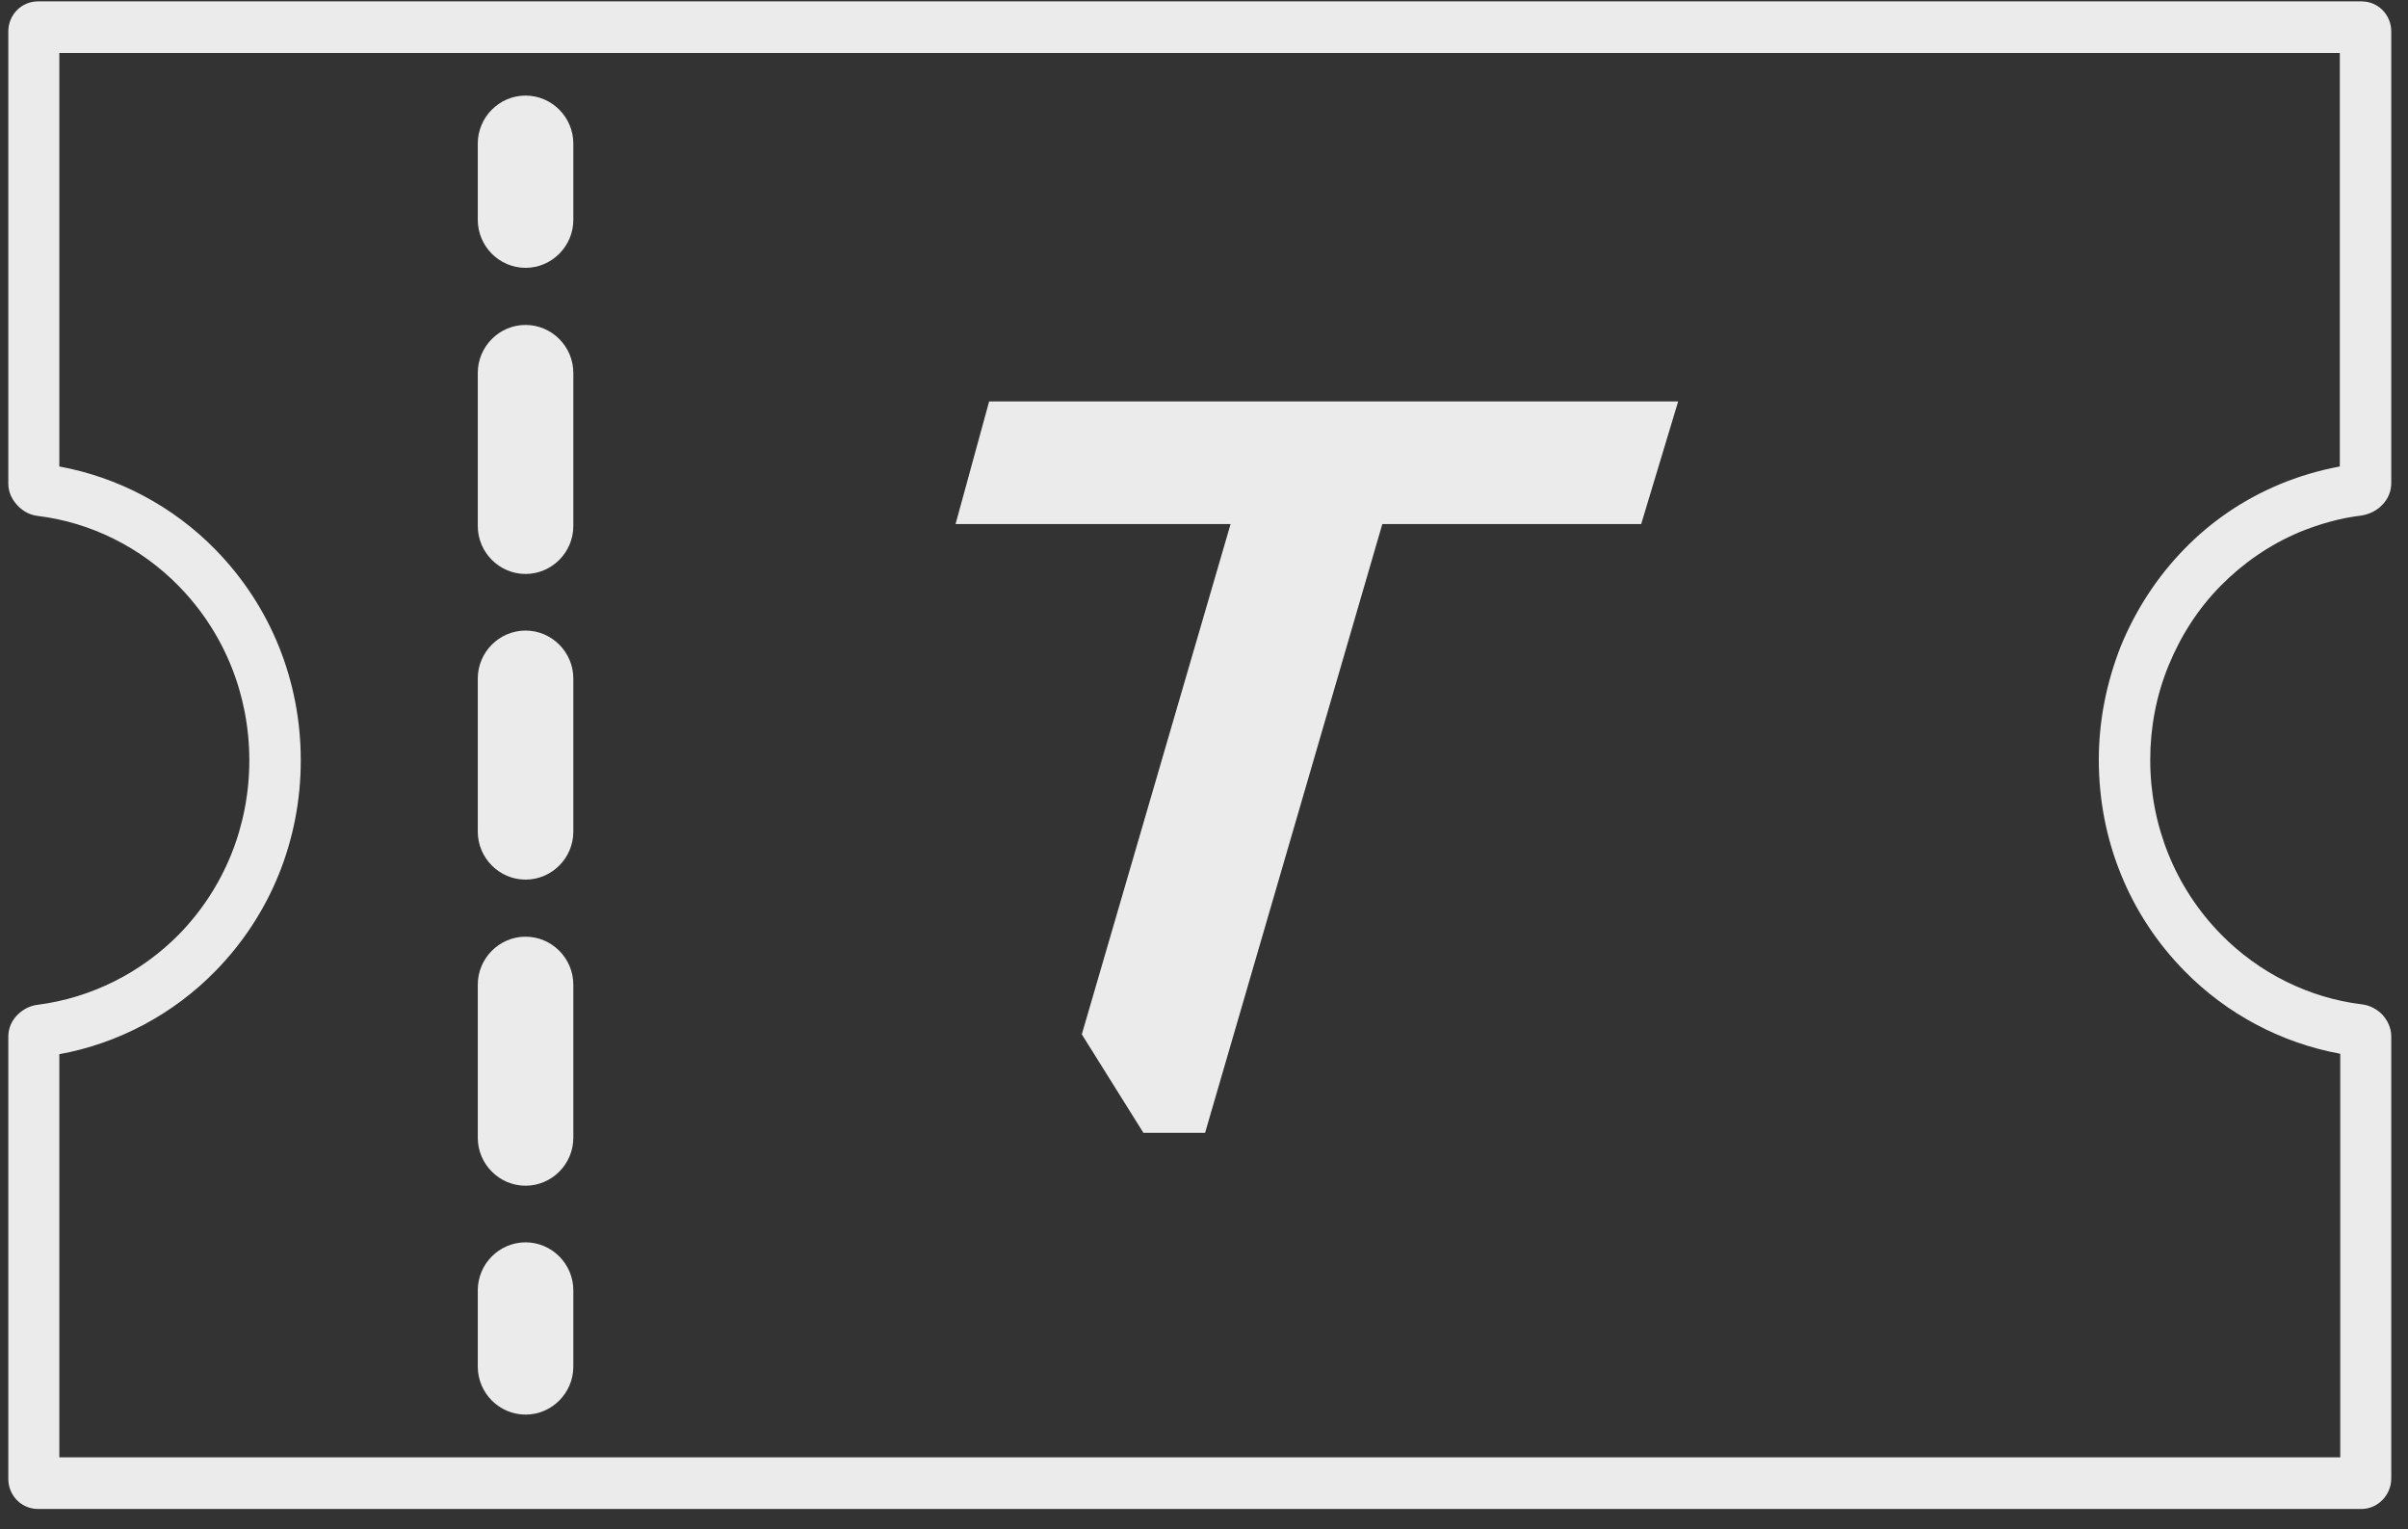<svg width="126" height="80" viewBox="0 0 126 80" fill="none" xmlns="http://www.w3.org/2000/svg">
<rect x="0" y="0" width="126" height="80" fill="#333333" stroke="none"/>
<g opacity="0.9" clip-path="url(#clip0)">
<path fill-rule="evenodd" clip-rule="evenodd" d="M85.876 27.415L87.811 21L51.757 21L50 27.415H64.391L56.606 54.108L59.831 59.262H63.056L72.331 27.415H85.876V27.415Z" fill="white"/>
<path d="M123.567 78.937L1.992 78.937C1.125 78.937 0.435 78.24 0.435 77.362L0.435 54.224C0.435 53.819 0.591 53.414 0.902 53.099C1.191 52.806 1.569 52.604 1.992 52.559C4.772 52.199 7.375 50.893 9.354 48.89C11.734 46.459 13.046 43.218 13.046 39.775C13.046 36.331 11.734 33.09 9.354 30.659C7.375 28.634 4.75 27.328 1.992 26.991C1.569 26.946 1.191 26.743 0.902 26.428C0.613 26.113 0.435 25.73 0.435 25.303L0.435 1.648C0.435 0.77 1.125 0.072 1.992 0.072L123.567 0.072C124.434 0.072 125.124 0.77 125.124 1.648V25.28C125.124 25.685 124.968 26.09 124.657 26.406C124.367 26.721 123.967 26.901 123.567 26.968C122.432 27.103 121.343 27.418 120.297 27.846C118.762 28.499 117.383 29.444 116.205 30.637C115.026 31.83 114.114 33.248 113.469 34.823C112.824 36.399 112.512 38.064 112.512 39.752C112.512 43.196 113.825 46.437 116.205 48.868C118.184 50.893 120.809 52.199 123.567 52.536C123.989 52.581 124.367 52.784 124.657 53.077C124.946 53.392 125.124 53.797 125.124 54.202V77.339C125.124 78.217 124.412 78.937 123.567 78.937ZM3.104 76.236L122.455 76.236V55.125C119.385 54.562 116.516 53.054 114.292 50.781C111.4 47.832 109.821 43.916 109.821 39.752C109.821 37.704 110.222 35.701 110.978 33.788C111.756 31.897 112.868 30.187 114.292 28.724C115.715 27.261 117.383 26.136 119.252 25.348C120.275 24.92 121.343 24.605 122.432 24.402V2.773L3.104 2.773L3.104 24.402C6.173 24.965 9.043 26.473 11.267 28.746C14.158 31.695 15.738 35.611 15.738 39.775C15.738 43.939 14.158 47.855 11.267 50.803C9.065 53.054 6.196 54.584 3.104 55.147L3.104 76.236V76.236Z" fill="white"/>
<path fill-rule="evenodd" clip-rule="evenodd" d="M27.5 5C28.875 5 30 6.13 30 7.51V11.501C30 12.881 28.875 14.011 27.5 14.011C26.125 14.011 25 12.881 25 11.501V7.51C25 6.13 26.125 5 27.5 5ZM27.5 16.998C28.875 16.998 30 18.127 30 19.508V27.515C30 28.895 28.875 30.025 27.5 30.025C26.125 30.025 25 28.895 25 27.515V19.508C25 18.127 26.125 16.998 27.5 16.998ZM27.5 32.986C28.875 32.986 30 34.116 30 35.496V43.504C30 44.884 28.875 46.014 27.5 46.014C26.125 46.014 25 44.884 25 43.504L25 35.496C25 34.116 26.125 32.986 27.5 32.986ZM27.5 49C28.875 49 30 50.13 30 51.51V59.517C30 60.898 28.875 62.027 27.5 62.027C26.125 62.027 25 60.898 25 59.517V51.51C25 50.13 26.125 49 27.5 49ZM27.5 64.989C28.875 64.989 30 66.119 30 67.499V71.49C30 72.871 28.875 74 27.5 74C26.125 74 25 72.871 25 71.49V67.499C25 66.119 26.125 64.989 27.5 64.989Z" fill="white"/>
</g>
<defs>
<clipPath id="clip0">
<rect width="125" height="79" fill="white" transform="translate(0.277 0.004)"/>
</clipPath>
</defs>
</svg>
